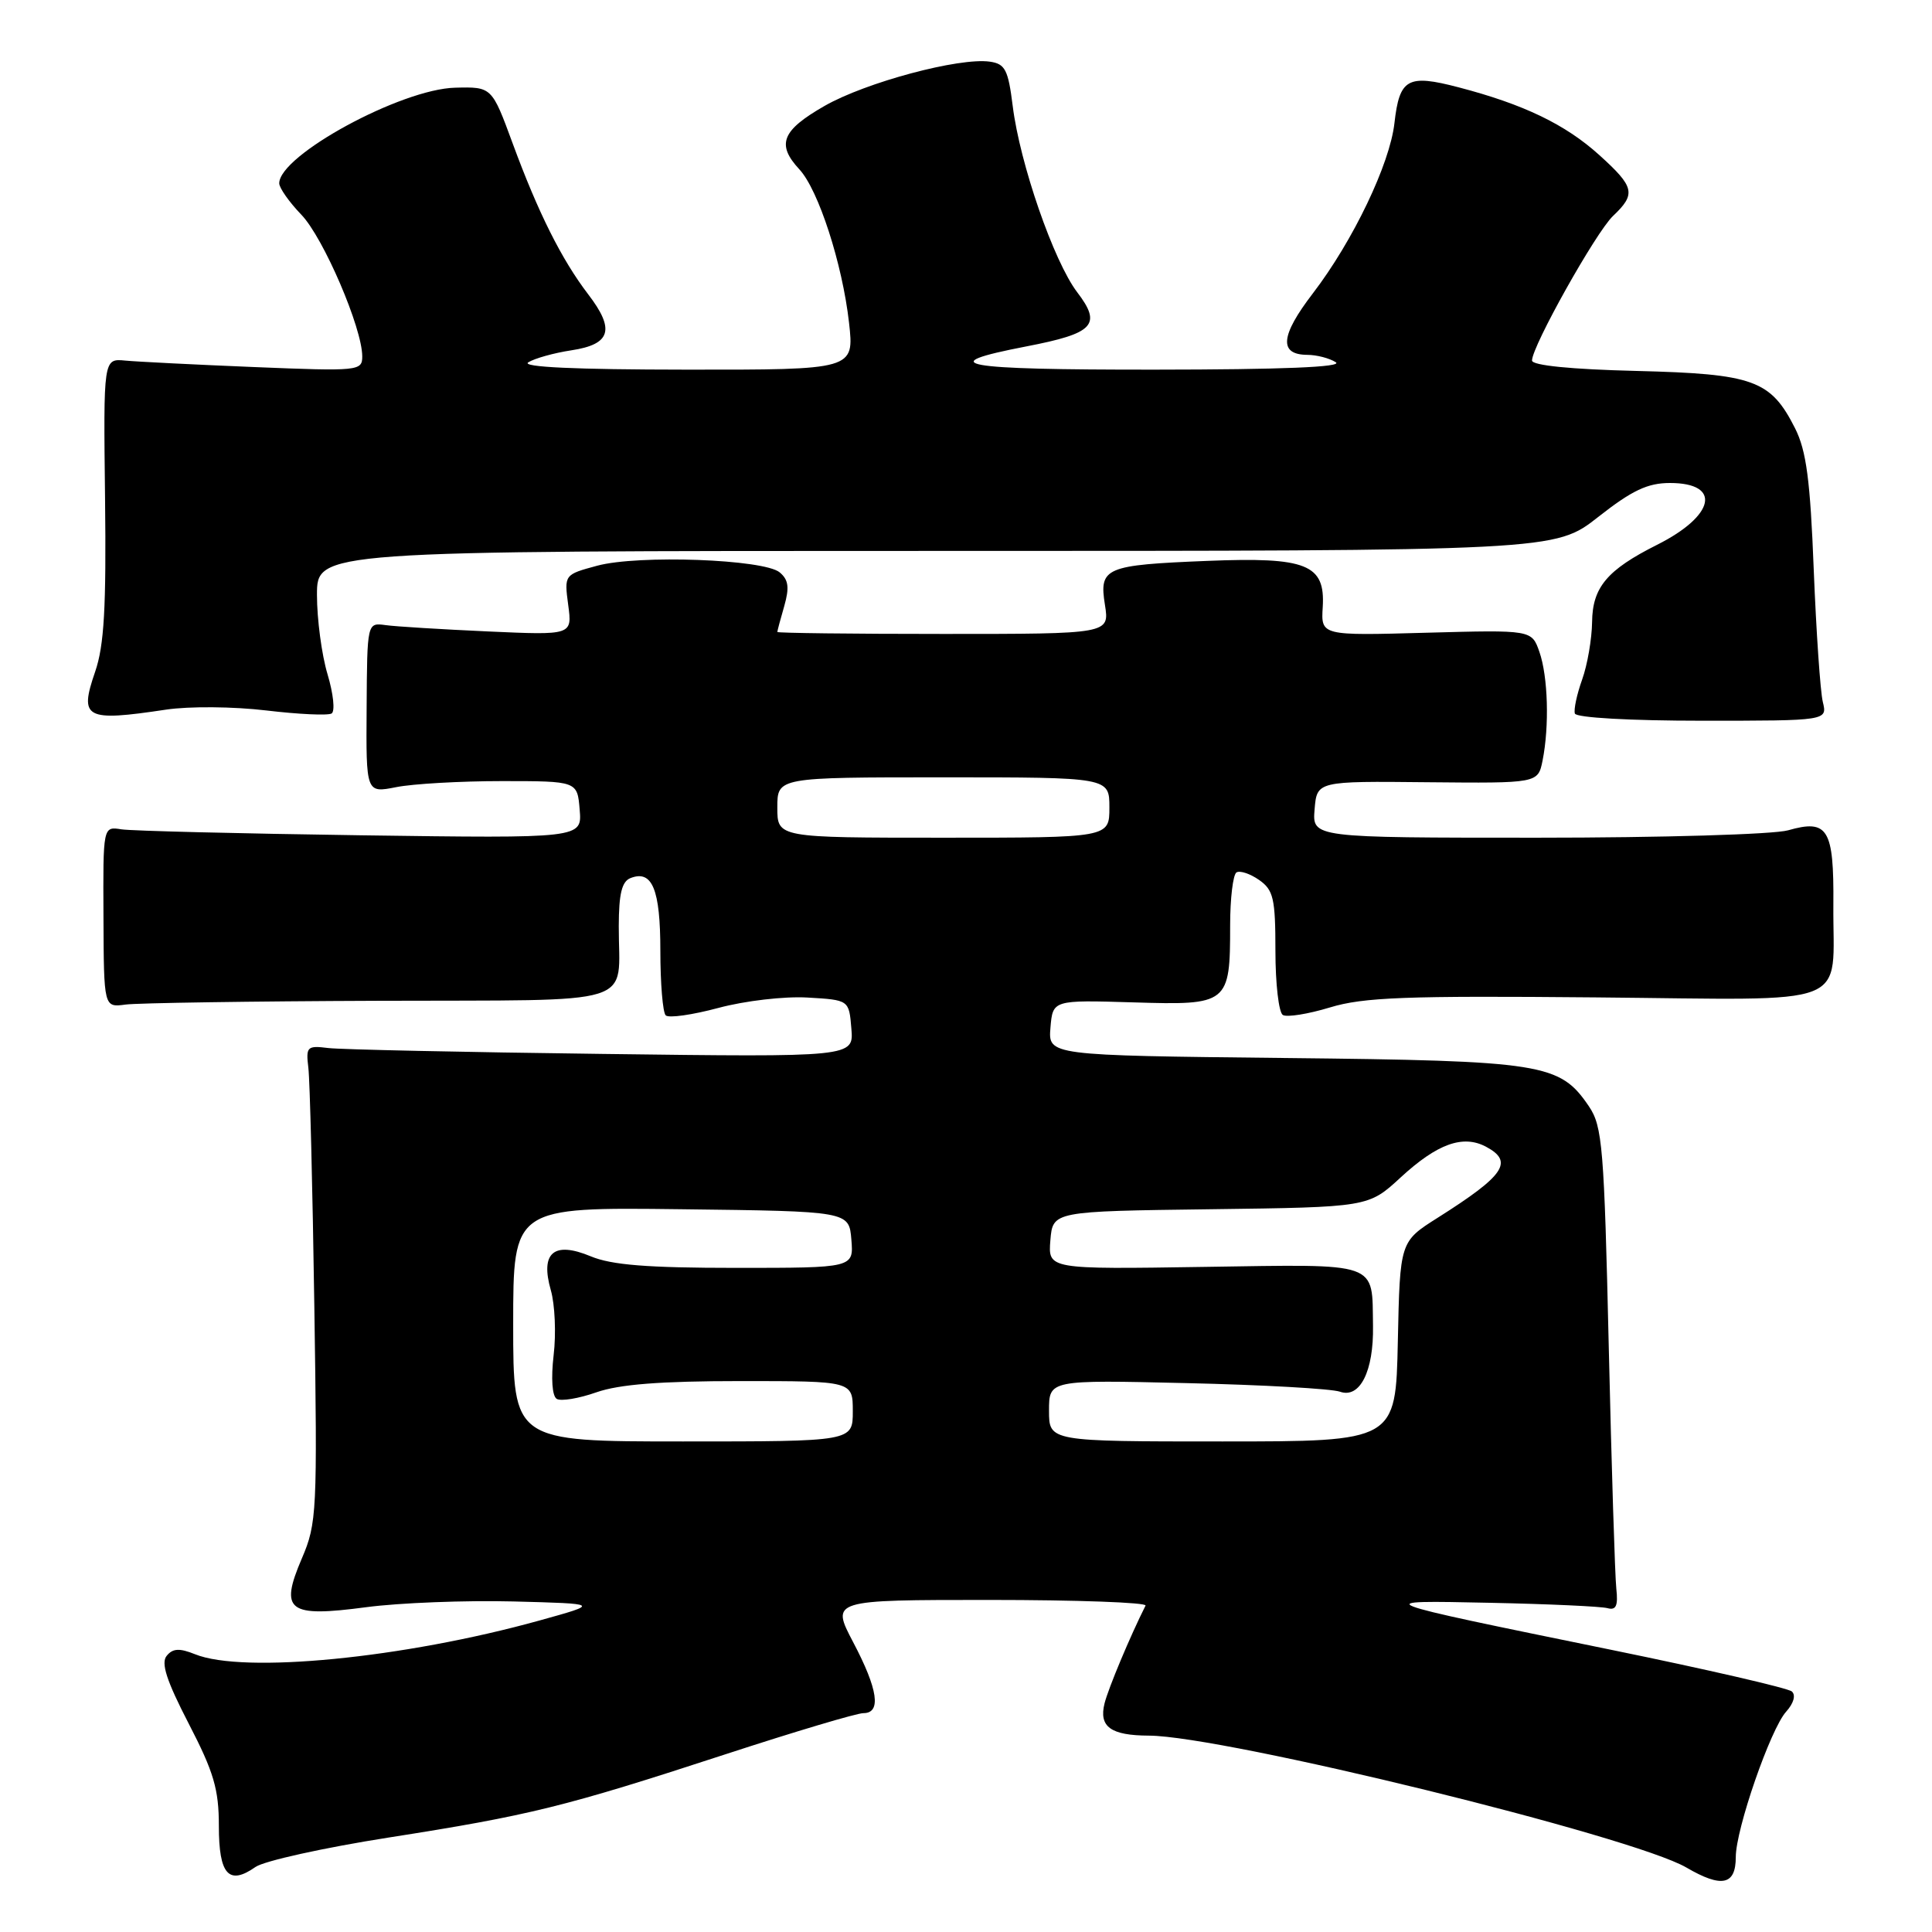 <?xml version="1.0" encoding="UTF-8" standalone="no"?>
<!DOCTYPE svg PUBLIC "-//W3C//DTD SVG 1.1//EN" "http://www.w3.org/Graphics/SVG/1.1/DTD/svg11.dtd" >
<svg xmlns="http://www.w3.org/2000/svg" xmlns:xlink="http://www.w3.org/1999/xlink" version="1.1" viewBox="0 0 256 256">
 <g >
 <path fill="currentColor"
d=" M 230.00 246.07 C 230.00 242.37 234.60 229.10 236.67 226.81 C 237.67 225.70 237.98 224.62 237.43 224.13 C 236.92 223.68 226.15 221.20 213.50 218.61 C 181.13 211.99 181.25 212.04 197.50 212.38 C 205.20 212.54 212.18 212.86 213.00 213.09 C 214.14 213.40 214.42 212.78 214.17 210.50 C 213.99 208.85 213.54 194.45 213.17 178.50 C 212.56 152.02 212.33 149.25 210.55 146.61 C 206.68 140.90 204.54 140.56 170.19 140.19 C 138.89 139.85 138.89 139.85 139.19 136.17 C 139.50 132.50 139.50 132.50 150.18 132.82 C 162.77 133.21 163.00 133.03 163.00 122.62 C 163.00 119.05 163.38 115.89 163.84 115.60 C 164.30 115.32 165.65 115.77 166.84 116.60 C 168.74 117.93 169.00 119.05 169.00 126.00 C 169.00 130.33 169.44 134.15 169.98 134.49 C 170.52 134.82 173.33 134.37 176.23 133.49 C 180.66 132.14 186.29 131.93 211.41 132.16 C 246.14 132.47 242.82 133.77 242.93 119.87 C 243.01 109.82 242.21 108.51 236.93 110.02 C 235.04 110.56 220.17 111.00 203.70 111.00 C 173.88 111.00 173.88 111.00 174.19 107.25 C 174.50 103.50 174.50 103.50 189.15 103.65 C 203.79 103.79 203.79 103.79 204.40 100.77 C 205.31 96.20 205.12 89.65 203.98 86.38 C 202.96 83.46 202.96 83.46 189.00 83.84 C 175.03 84.23 175.03 84.23 175.27 80.42 C 175.61 74.78 173.14 73.79 160.00 74.32 C 146.41 74.87 145.62 75.20 146.41 80.15 C 147.02 84.00 147.02 84.00 125.01 84.00 C 112.91 84.00 103.00 83.88 103.00 83.74 C 103.00 83.60 103.41 82.05 103.92 80.30 C 104.62 77.83 104.48 76.82 103.31 75.84 C 101.21 74.10 84.58 73.49 79.13 74.96 C 74.76 76.14 74.76 76.14 75.29 80.16 C 75.83 84.17 75.83 84.17 64.67 83.67 C 58.52 83.39 52.41 83.02 51.08 82.83 C 48.65 82.50 48.65 82.50 48.58 93.80 C 48.50 105.09 48.50 105.09 52.50 104.30 C 54.70 103.86 61.00 103.50 66.50 103.50 C 76.50 103.50 76.50 103.50 76.81 107.29 C 77.13 111.09 77.13 111.09 47.81 110.68 C 31.69 110.45 17.41 110.10 16.08 109.89 C 13.65 109.50 13.65 109.50 13.71 121.50 C 13.76 133.50 13.76 133.50 16.63 133.11 C 18.21 132.90 33.31 132.67 50.20 132.61 C 85.24 132.48 81.96 133.51 81.99 122.72 C 82.00 118.40 82.40 116.78 83.57 116.34 C 86.43 115.24 87.50 117.85 87.50 125.97 C 87.50 130.30 87.82 134.15 88.21 134.54 C 88.60 134.93 91.74 134.48 95.21 133.55 C 98.72 132.61 103.93 132.00 107.00 132.18 C 112.50 132.50 112.50 132.50 112.81 136.29 C 113.13 140.08 113.13 140.08 79.81 139.65 C 61.49 139.42 45.15 139.07 43.50 138.87 C 40.69 138.52 40.52 138.69 40.86 141.50 C 41.06 143.15 41.42 157.36 41.65 173.07 C 42.06 200.31 41.99 201.86 40.00 206.49 C 37.01 213.48 38.15 214.34 48.54 212.96 C 52.92 212.38 61.67 212.04 68.00 212.20 C 79.50 212.50 79.50 212.50 71.50 214.72 C 53.45 219.73 32.25 221.80 25.83 219.19 C 23.79 218.37 22.90 218.41 22.09 219.40 C 21.30 220.35 22.06 222.69 25.01 228.40 C 28.33 234.81 29.00 237.09 29.00 241.95 C 29.00 248.40 30.31 249.87 33.86 247.38 C 35.01 246.58 42.93 244.83 51.46 243.49 C 70.22 240.55 74.77 239.43 96.16 232.44 C 105.32 229.45 113.53 227.00 114.41 227.00 C 116.80 227.00 116.35 223.86 113.05 217.60 C 110.11 212.00 110.11 212.00 131.14 212.00 C 142.70 212.00 152.00 212.34 151.79 212.75 C 149.73 216.85 146.87 223.68 146.36 225.70 C 145.58 228.81 147.17 229.96 152.24 229.98 C 162.21 230.03 216.35 243.31 223.46 247.46 C 228.14 250.19 230.00 249.79 230.00 246.07 Z  M 241.53 93.00 C 241.20 91.62 240.66 83.75 240.33 75.50 C 239.87 63.63 239.35 59.72 237.86 56.76 C 234.62 50.35 232.39 49.54 216.80 49.15 C 208.17 48.94 203.00 48.42 203.00 47.77 C 203.00 45.88 211.46 30.78 213.73 28.62 C 216.81 25.70 216.60 24.78 211.92 20.55 C 207.42 16.48 201.89 13.82 193.27 11.57 C 186.51 9.80 185.44 10.40 184.77 16.32 C 184.16 21.73 179.29 31.91 173.97 38.86 C 169.65 44.49 169.43 46.99 173.22 47.02 C 174.47 47.02 176.18 47.47 177.00 48.00 C 177.99 48.64 169.85 48.97 153.05 48.98 C 127.13 49.00 123.42 48.33 136.00 45.90 C 144.97 44.17 146.03 43.04 142.74 38.73 C 139.63 34.65 135.14 21.68 134.19 14.05 C 133.59 9.24 133.19 8.46 131.16 8.17 C 127.11 7.59 114.71 10.91 109.25 14.04 C 103.59 17.28 102.85 19.13 105.92 22.44 C 108.45 25.16 111.62 34.96 112.50 42.75 C 113.20 49.00 113.20 49.00 90.85 48.98 C 76.26 48.97 69.02 48.64 70.00 48.01 C 70.83 47.49 73.39 46.77 75.70 46.42 C 80.94 45.63 81.53 43.68 77.94 39.00 C 74.42 34.39 71.31 28.19 67.93 19.00 C 65.17 11.50 65.17 11.50 60.31 11.62 C 53.14 11.80 37.00 20.57 37.00 24.29 C 37.00 24.90 38.32 26.78 39.93 28.45 C 42.86 31.50 48.00 43.47 48.00 47.23 C 48.00 49.15 47.51 49.20 33.75 48.64 C 25.91 48.32 18.19 47.93 16.60 47.78 C 13.70 47.50 13.70 47.50 13.92 66.03 C 14.09 80.51 13.80 85.54 12.61 89.00 C 10.47 95.21 11.28 95.64 22.00 94.03 C 25.08 93.57 30.93 93.62 35.29 94.14 C 39.57 94.65 43.46 94.83 43.94 94.54 C 44.42 94.24 44.17 91.91 43.40 89.34 C 42.63 86.78 42.00 82.05 42.00 78.84 C 42.00 73.00 42.00 73.00 124.02 73.00 C 206.04 73.00 206.04 73.00 211.77 68.50 C 216.26 64.97 218.32 64.00 221.28 64.00 C 228.17 64.00 227.26 68.33 219.57 72.19 C 212.95 75.51 211.01 77.82 210.96 82.42 C 210.93 84.67 210.34 88.10 209.64 90.05 C 208.94 92.01 208.51 94.03 208.68 94.55 C 208.87 95.10 216.05 95.50 225.57 95.50 C 242.14 95.50 242.14 95.50 241.53 93.00 Z  M 68.00 175.48 C 68.00 159.96 68.00 159.96 90.25 160.23 C 112.50 160.50 112.50 160.50 112.81 164.25 C 113.12 168.00 113.12 168.00 97.53 168.00 C 85.81 168.00 81.03 167.62 78.28 166.47 C 73.38 164.43 71.56 165.98 72.99 170.97 C 73.53 172.85 73.70 176.72 73.36 179.56 C 73.00 182.66 73.16 184.98 73.77 185.36 C 74.33 185.70 76.69 185.31 79.02 184.49 C 82.05 183.43 87.49 183.00 98.13 183.00 C 113.00 183.00 113.00 183.00 113.00 187.00 C 113.00 191.00 113.00 191.00 90.50 191.00 C 68.00 191.00 68.00 191.00 68.00 175.48 Z  M 139.00 186.92 C 139.00 182.84 139.00 182.84 157.25 183.27 C 167.29 183.50 176.43 184.01 177.56 184.41 C 180.20 185.34 182.03 181.68 181.93 175.70 C 181.79 167.09 183.01 167.52 159.59 167.87 C 138.87 168.19 138.87 168.19 139.18 164.34 C 139.50 160.50 139.50 160.50 160.41 160.23 C 181.32 159.96 181.32 159.96 185.60 156.01 C 190.45 151.54 193.86 150.32 196.91 151.95 C 200.61 153.93 199.37 155.75 190.50 161.36 C 185.50 164.52 185.50 164.52 185.22 177.76 C 184.94 191.00 184.94 191.00 161.97 191.00 C 139.00 191.00 139.00 191.00 139.00 186.92 Z  M 103.00 107.00 C 103.00 103.00 103.00 103.00 125.00 103.00 C 147.00 103.00 147.00 103.00 147.00 107.00 C 147.00 111.00 147.00 111.00 125.00 111.00 C 103.00 111.00 103.00 111.00 103.00 107.00 Z "/>
</g>
</svg>